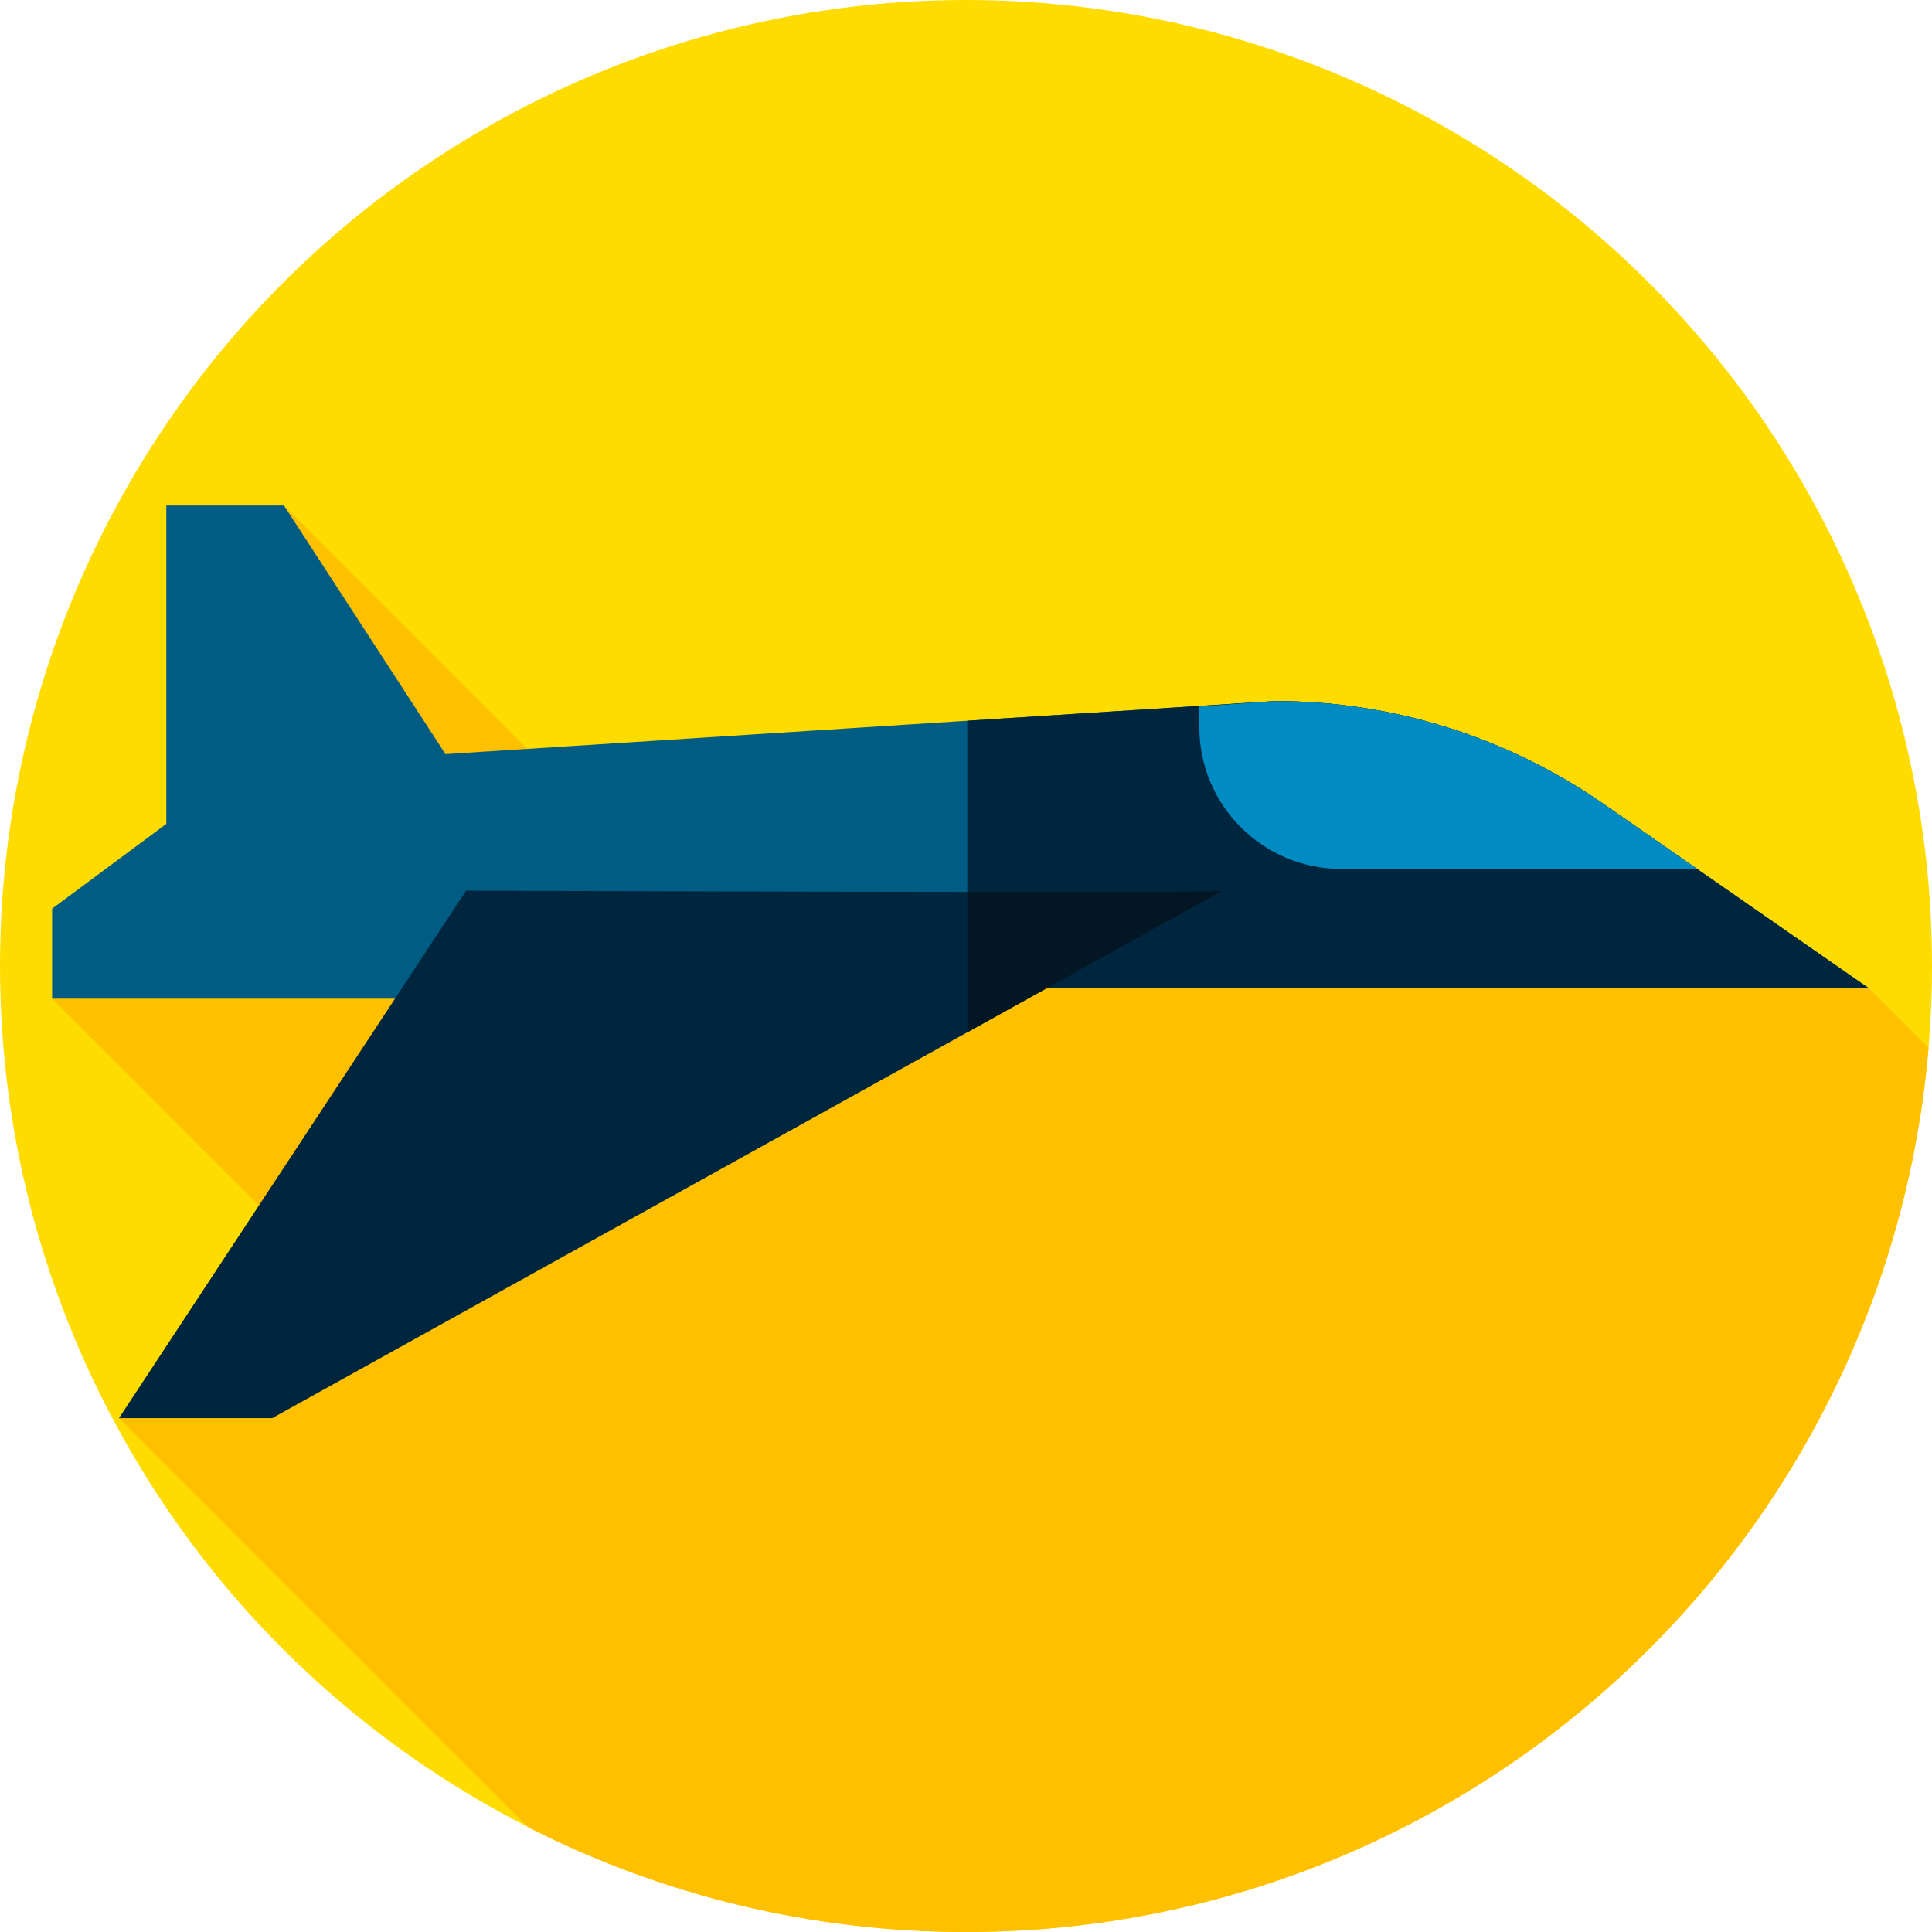 <?xml version="1.0" encoding="iso-8859-1"?>
<!-- Generator: Adobe Illustrator 19.0.0, SVG Export Plug-In . SVG Version: 6.00 Build 0)  -->
<svg xmlns="http://www.w3.org/2000/svg" xmlns:xlink="http://www.w3.org/1999/xlink" version="1.1" id="Layer_1" x="0px" y="0px" viewBox="0 0 512 512" style="enable-background:new 0 0 512 512;" xml:space="preserve">
<circle style="fill:#FFDC00;" cx="256" cy="256" r="256"/>
<path style="fill:#FFC000;" d="M139.917,484.223C174.761,501.981,214.209,512,256,512c134.078,0,244.064-103.079,255.076-234.31  l-15.782-15.782l-320.986-28.884L75.254,133.97l42.594,130.095l-104.041,0.594l80.031,80.031l-62.317,31.137L139.917,484.223z"/>
<path style="fill:#005C83;" d="M495.294,261.908l-70.357-48.867c-25.547-17.744-55.909-27.254-87.014-27.254l-219.87,14.062  l-42.799-65.88H44.072v84.375l-30.265,22.469v23.845h140.778l0.58-2.751h340.129V261.908z"/>
<path style="fill:#00263F;" d="M424.938,213.041c-25.547-17.744-55.909-27.254-87.014-27.254l-81.59,5.219v70.903h238.961  L424.938,213.041z"/>
<path style="fill:#008CC3;" d="M355.434,230.267h94.306l-24.802-17.226c-25.547-17.744-55.909-27.254-87.014-27.254l-20.091,1.421  v5.457C317.832,213.432,334.667,230.267,355.434,230.267z"/>
<path style="fill:#00263F;" d="M323.963,236.032L72.124,375.828H31.522l91.998-139.796  C123.52,236.032,323.192,236.803,323.963,236.032z"/>
<path style="fill:#021723;" d="M256.333,236.368v37.205l67.63-37.541C323.663,236.331,293.321,236.398,256.333,236.368z"/>
<g>
</g>
<g>
</g>
<g>
</g>
<g>
</g>
<g>
</g>
<g>
</g>
<g>
</g>
<g>
</g>
<g>
</g>
<g>
</g>
<g>
</g>
<g>
</g>
<g>
</g>
<g>
</g>
<g>
</g>
</svg>
